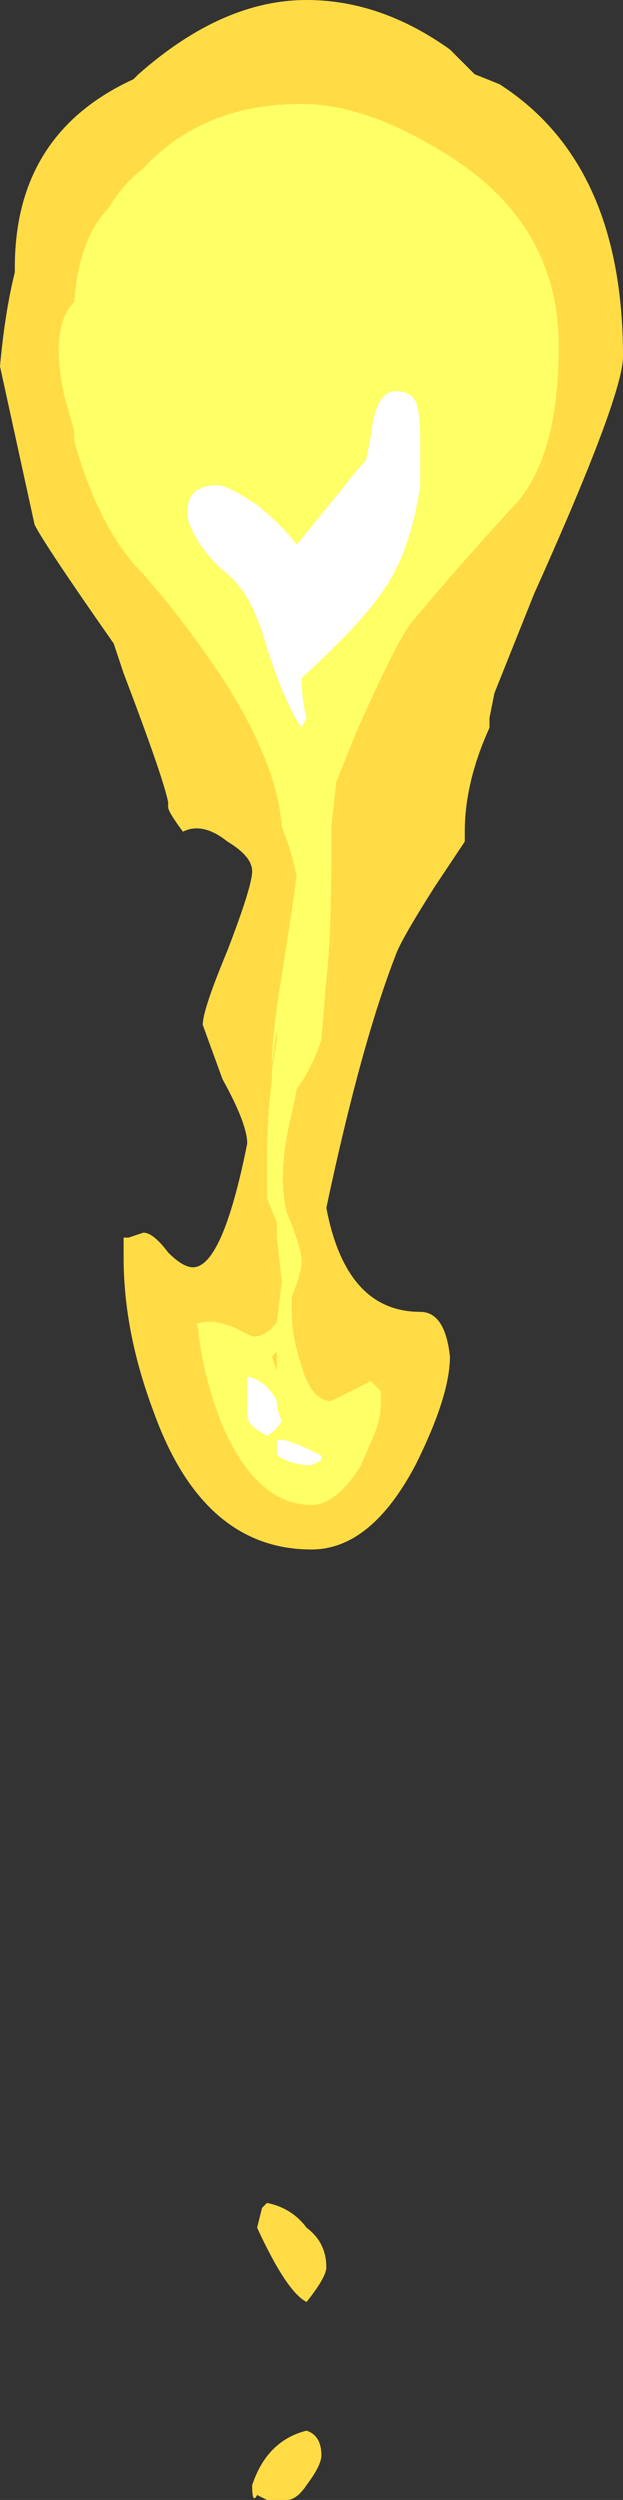 <?xml version="1.0" encoding="UTF-8" standalone="no"?>
<svg xmlns:ffdec="https://www.free-decompiler.com/flash" xmlns:xlink="http://www.w3.org/1999/xlink" ffdec:objectType="shape" height="25.25px" width="6.3px" xmlns="http://www.w3.org/2000/svg">
  <rect width="100%" height="100%" fill="#333333" stroke="none"/>
  <g transform="matrix(1.0, 0.0, 0.0, 1.0, 3.05, 2.85)">
    <path d="M1.5 -2.35 L1.75 -2.1 2.0 -2.0 Q3.25 -1.2 3.25 0.75 3.25 1.15 2.35 3.15 L1.95 4.15 1.9 4.4 1.9 4.5 Q1.65 5.05 1.65 5.55 L1.65 5.65 1.35 6.1 Q1.0 6.65 0.95 6.8 0.6 7.7 0.25 9.35 0.45 10.4 1.2 10.4 1.45 10.4 1.5 10.85 1.5 11.25 1.15 11.95 0.7 12.8 0.1 12.8 -1.0 12.8 -1.5 11.4 -1.8 10.6 -1.8 9.85 L-1.8 9.65 -1.75 9.65 -1.6 9.6 Q-1.5 9.6 -1.35 9.8 -1.2 9.95 -1.1 9.95 -0.8 9.95 -0.55 8.7 -0.55 8.5 -0.8 8.05 L-1.0 7.5 Q-1.0 7.35 -0.75 6.75 -0.5 6.1 -0.5 5.95 -0.5 5.8 -0.75 5.65 -1.0 5.45 -1.2 5.55 -1.35 5.35 -1.35 5.3 L-1.35 5.25 Q-1.4 5.0 -1.8 3.95 L-1.9 3.65 Q-2.6 2.65 -2.7 2.45 L-3.05 0.85 Q-3.0 0.3 -2.9 -0.1 L-2.9 -0.15 Q-2.9 -1.5 -1.7 -2.05 L-1.65 -2.1 Q-0.8 -2.85 0.05 -2.85 0.8 -2.85 1.5 -2.35 M0.05 20.4 Q-0.15 20.3 -0.45 19.65 L-0.4 19.45 -0.35 19.4 Q-0.1 19.45 0.05 19.65 0.25 19.8 0.25 20.05 0.25 20.15 0.05 20.4 M0.05 22.25 Q-0.05 22.4 -0.15 22.4 L-0.35 22.4 -0.45 22.35 Q-0.5 22.45 -0.5 22.25 -0.35 21.8 0.05 21.7 0.2 21.75 0.2 21.95 0.2 22.05 0.05 22.25" fill="#ffdc45" fill-rule="evenodd" stroke="none"/>
    <path d="M0.95 1.1 Q1.1 1.1 1.15 1.2 1.2 1.3 1.2 1.6 L1.2 2.05 Q1.1 2.75 0.8 3.15 0.6 3.45 0.0 4.0 0.0 4.2 0.05 4.4 L0.0 4.5 Q-0.15 4.3 -0.35 3.7 -0.5 3.15 -0.75 2.95 -1.05 2.7 -1.15 2.4 -1.2 2.05 -0.85 2.05 -0.75 2.05 -0.45 2.25 -0.2 2.45 -0.05 2.65 L0.4 2.1 Q0.55 1.9 0.65 1.8 L0.7 1.55 Q0.75 1.1 0.95 1.1 M0.1 11.95 Q-0.1 11.95 -0.25 11.85 L-0.25 11.7 Q-0.2 11.65 0.2 11.85 L0.2 11.9 0.1 11.95 M-0.25 11.3 Q-0.25 11.4 -0.2 11.5 -0.25 11.6 -0.35 11.65 -0.55 11.55 -0.55 11.45 L-0.55 11.05 Q-0.35 11.1 -0.25 11.3" fill="#ffffff" fill-rule="evenodd" stroke="none"/>
    <path d="M1.45 -1.3 Q2.6 -0.6 2.6 0.65 2.6 1.7 2.2 2.2 1.6 2.85 1.1 3.45 0.95 3.65 0.55 4.55 L0.35 5.05 0.3 5.5 0.3 5.8 Q0.3 6.6 0.25 7.05 L0.2 7.65 Q0.1 7.95 -0.05 8.15 L-0.1 8.4 Q-0.25 9.0 -0.15 9.4 0.0 9.75 0.0 9.9 0.0 10.0 -0.1 10.25 L-0.1 10.4 Q-0.1 10.65 0.0 10.95 0.1 11.3 0.3 11.3 L0.7 11.1 0.8 11.2 0.8 11.35 Q0.8 11.45 0.75 11.6 L0.6 11.95 Q0.35 12.35 0.1 12.35 -0.45 12.35 -0.8 11.55 -1.0 11.05 -1.05 10.55 -1.1 10.5 -0.9 10.5 -0.85 10.5 -0.7 10.55 L-0.5 10.65 Q-0.35 10.65 -0.25 10.5 L-0.2 10.1 -0.25 9.65 -0.25 9.5 -0.35 9.25 -0.35 8.85 Q-0.35 8.45 -0.3 8.05 L-0.3 7.95 -0.25 7.65 -0.25 7.55 -0.3 7.9 Q-0.3 7.6 -0.2 7.0 L-0.1 6.35 -0.05 6.0 Q-0.1 5.75 -0.2 5.5 -0.25 4.85 -0.8 4.0 -1.2 3.4 -1.6 2.95 -2.05 2.5 -2.3 1.6 L-2.3 1.5 -2.4 1.15 Q-2.55 0.45 -2.3 0.2 -2.25 -0.45 -1.95 -0.75 -1.8 -1.0 -1.6 -1.15 -1.0 -1.8 0.0 -1.8 0.65 -1.8 1.45 -1.3 M0.1 11.95 L0.2 11.9 0.2 11.85 Q-0.2 11.65 -0.25 11.7 L-0.25 11.85 Q-0.1 11.95 0.1 11.95 M0.95 1.1 Q0.75 1.1 0.7 1.55 L0.65 1.8 Q0.55 1.9 0.4 2.1 L-0.05 2.65 Q-0.2 2.45 -0.45 2.25 -0.75 2.05 -0.85 2.05 -1.2 2.05 -1.15 2.4 -1.05 2.7 -0.75 2.95 -0.5 3.15 -0.35 3.7 -0.15 4.3 0.0 4.5 L0.05 4.4 Q0.0 4.2 0.0 4.0 0.6 3.45 0.8 3.15 1.1 2.75 1.2 2.05 L1.2 1.6 Q1.2 1.3 1.15 1.2 1.1 1.1 0.95 1.1 M-0.3 10.85 L-0.25 11.0 -0.25 10.8 -0.3 10.85 M-0.25 11.3 Q-0.35 11.1 -0.55 11.05 L-0.55 11.45 Q-0.55 11.55 -0.35 11.65 -0.25 11.6 -0.2 11.5 -0.25 11.4 -0.25 11.3" fill="#ffff66" fill-rule="evenodd" stroke="none"/>
  </g>
</svg>
